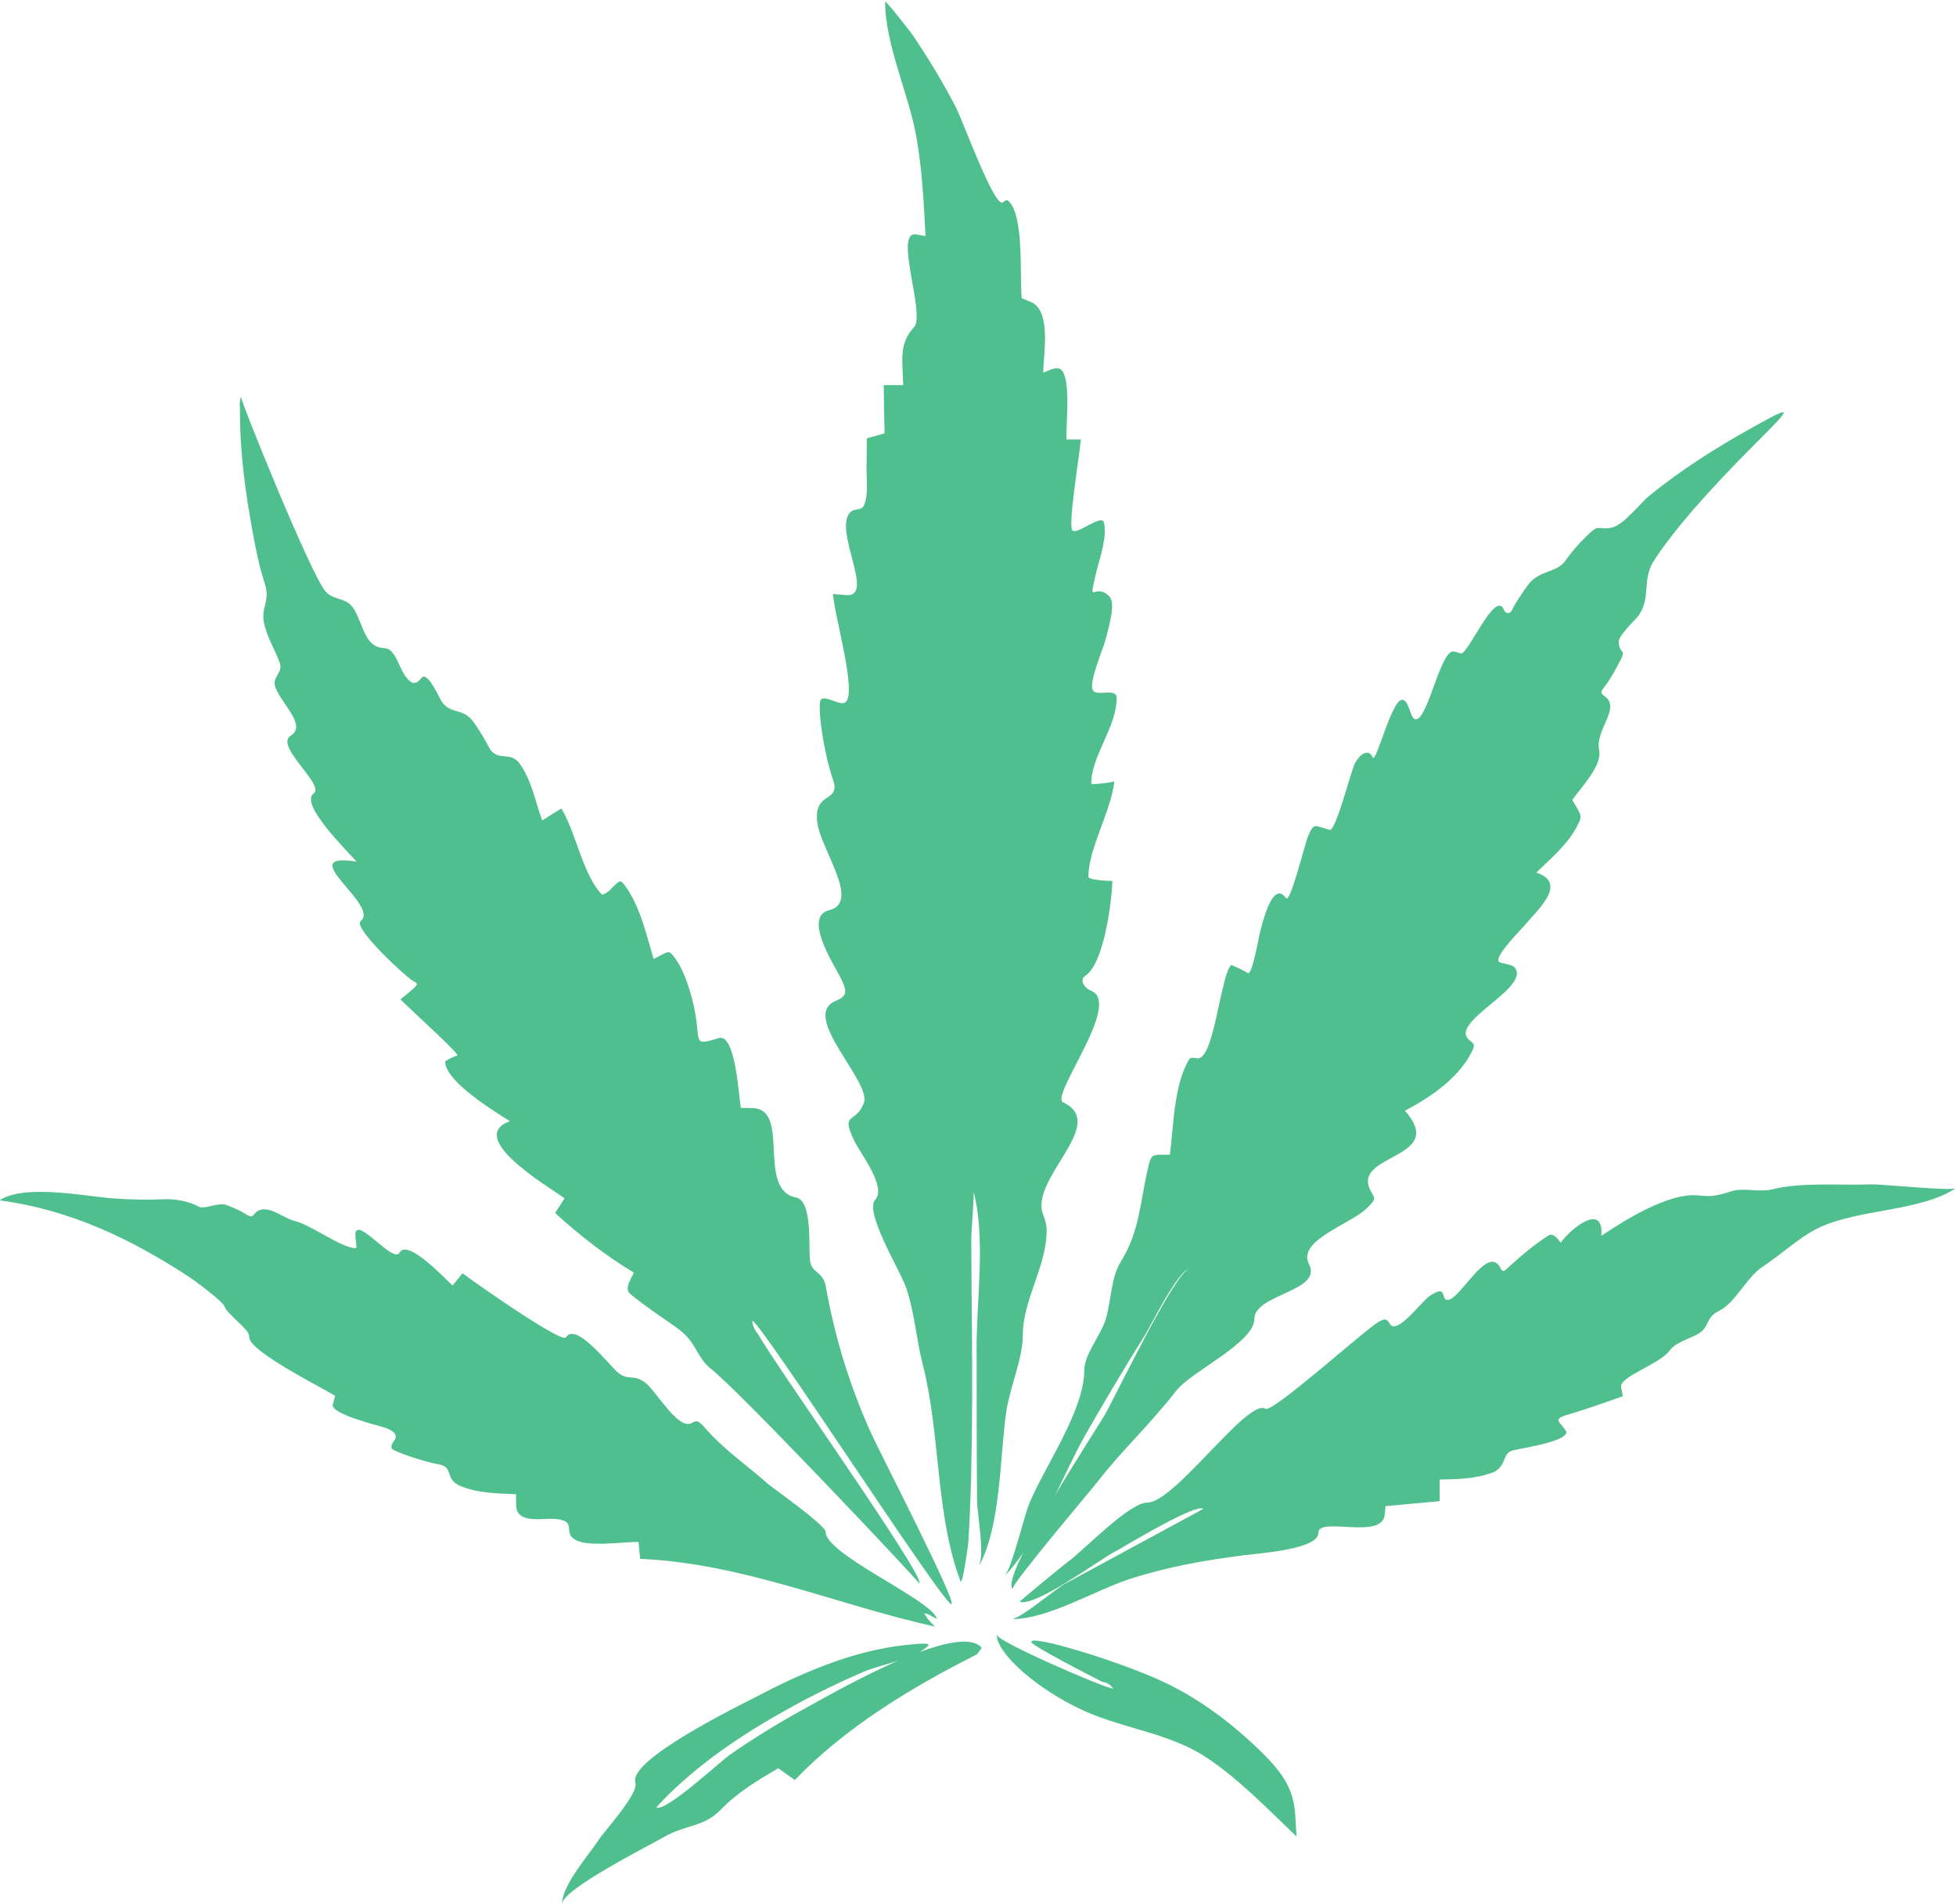 <?xml version="1.0" encoding="UTF-8"?>
<svg width="261px" height="254px" viewBox="0 0 261 254" version="1.1" xmlns="http://www.w3.org/2000/svg" xmlns:xlink="http://www.w3.org/1999/xlink">
    <!-- Generator: Sketch 47.1 (45422) - http://www.bohemiancoding.com/sketch -->
    <title>leaf</title>
    <desc>Created with Sketch.</desc>
    <defs></defs>
    <g id="Page-1" stroke="none" stroke-width="1" fill="none" fill-rule="evenodd">
        <g id="leaf" fill-rule="nonzero" fill="#4FC08D">
            <path d="M118.108,0.218 C118.108,5.999 121.28,12.544 122.285,18.308 C123.05,22.684 123.275,27.074 123.497,31.5 L122.294,31.279 C119.166,30.663 123.526,41.964 121.977,43.631 C119.935,45.829 120.417,47.993 120.523,51.377 C119.657,51.377 118.791,51.377 117.922,51.377 C117.943,53.52 117.978,55.663 118.037,57.806 C117.245,58.025 116.456,58.246 115.667,58.474 C115.652,59.899 115.658,61.322 115.628,62.748 C115.628,64.019 115.873,66.141 115.288,67.398 C114.845,68.342 113.778,67.549 113.181,68.73 C111.667,71.511 116.609,79.587 112.991,79.392 L111.147,79.243 C111.301,81.952 114.322,92.193 112.876,93.622 C112.326,94.345 110.29,92.75 109.56,93.29 C108.96,93.919 109.935,100.532 111.144,103.989 C112.282,107.196 108.434,105.432 109.072,109.82 C109.58,113.409 114.839,120.345 110.689,121.412 C107.177,122.219 111.058,128.365 112.087,130.292 C113.139,132.33 113.027,132.89 111.522,133.523 C106.622,135.499 116.459,144.415 115.25,147.193 C114.186,149.986 112.128,148.251 113.961,152.132 C114.741,153.791 118.348,158.321 116.793,160.044 C115.276,161.651 120.142,169.554 120.881,171.703 C122.028,175.047 122.273,178.688 123.151,182.126 C125.51,191.37 124.809,202.105 128.17,210.945 C128.415,211.589 129.16,206.414 129.199,205.813 C129.589,199.857 129.669,193.878 129.713,187.91 C129.769,180.429 129.624,172.951 129.604,165.467 C129.598,164.073 130.023,159.432 129.902,158.93 C131.551,165.228 130.301,173.356 130.313,179.758 C130.325,186.577 130.316,193.391 130.375,200.207 C130.393,202.117 131.46,207.242 130.585,208.977 C133.585,203.691 133.408,194.19 134.28,188.271 C134.75,185.12 136.47,181.236 136.47,178.26 C136.47,173.312 139.659,169.006 139.659,164.132 C139.698,163.613 139.473,162.683 139.207,162.088 C137.244,157.33 148.019,149.922 141.859,147.062 C140.058,146.225 149.771,133.872 145.613,132.181 C144.519,131.735 144.067,130.622 144.817,130.176 C147.327,128.528 148.329,120.342 148.438,117.508 C148.028,117.563 145.234,117.389 145.234,116.986 C145.234,113.164 148.211,108.354 148.701,104.243 C148.382,104.365 145.613,104.762 145.613,104.543 C145.613,100.811 149,97.051 149,93.1 C149,91.701 146.369,92.972 145.837,92.097 C145.199,91.048 147.306,86.351 147.555,85.205 C147.761,84.261 148.965,80.543 148.069,79.613 C145.985,77.444 145.113,81.316 146.325,76.159 C146.792,74.319 147.738,71.663 147.315,69.716 C147.052,68.5 143.724,71.363 143.124,70.774 C142.423,70.313 144.105,60.465 144.217,58.625 C143.576,58.625 142.935,58.625 142.296,58.625 C142.231,56.663 142.94,50.64 141.619,49.337 C141.356,49.077 140.907,49.039 140.227,49.299 L139.207,49.707 C139.222,47.264 140.351,41.375 137.513,40.27 L136.337,39.783 C136.038,36.835 136.695,28.704 134.534,26.78 C134.419,26.631 134.079,26.742 133.854,26.967 C132.787,28.022 128.468,16.086 127.555,14.328 C125.796,10.943 123.822,7.658 121.661,4.503 C121.283,3.955 118.108,-0.033 118.108,0.218 C118.108,0.366 118.108,-0.339 118.108,0.218 Z" id="Shape"></path>
            <path d="M32.024,54.846 C31.992,60.242 32.748,65.704 33.716,71.004 C34.135,73.292 34.6,75.598 35.321,77.814 C36.147,80.295 34.682,81.035 35.283,83.341 C35.705,85.175 36.734,86.727 37.345,88.477 C37.769,89.689 36.388,90.309 36.679,91.456 C37.231,93.64 41.168,96.785 38.726,98.182 C36.705,99.612 43.453,104.786 41.837,105.864 C39.979,107.311 46.218,113.391 47.582,114.954 C38.918,113.551 50.765,120.81 48.137,122.857 C46.997,123.713 54.106,130.308 55.138,130.873 C55.842,131.243 55.842,131.319 54.655,132.32 L53.434,133.322 C54.647,134.568 61.328,140.59 61.028,140.817 C60.441,140.995 59.897,141.251 59.397,141.597 C59.397,144.27 65.916,148.23 68.032,149.573 C62.162,151.745 72.818,158.098 75.33,159.851 C74.917,160.515 74.498,161.167 74.068,161.82 C77.286,164.764 80.81,167.512 84.552,169.76 C84.697,169.833 83.145,171.819 84.043,172.573 C86.029,174.241 88.236,175.659 90.344,177.162 C92.888,178.976 92.803,180.741 94.629,182.415 C98.409,185.257 122.778,211.143 122.674,211.245 C123.543,210.374 103.372,182.001 101.113,177.925 C100.674,177.409 100.426,176.833 100.368,176.189 C101.287,175.983 126.264,214.701 126.971,213.99 C127.619,213.556 117.263,193.52 116.103,190.909 C113.294,184.581 111.425,178.487 110.198,171.662 C109.823,169.55 108.39,169.944 108.105,168.29 C107.829,166.685 108.503,160.215 106.23,159.758 C100.845,158.681 105.636,147.828 100.33,147.828 L98.848,147.794 C98.574,146.105 98.118,137.902 95.958,138.479 C93.106,139.291 93.251,139.37 92.992,136.772 C92.693,133.765 91.547,129.979 90.326,128.2 C89.399,126.826 89.364,126.826 88.288,127.382 L87.215,127.938 C86.235,124.659 85.427,120.891 83.363,118.108 C82.808,117.365 82.767,117.365 81.656,118.443 C81.31,118.885 80.877,119.194 80.36,119.369 C77.772,116.774 76.897,111.143 74.911,107.864 C74.045,108.374 73.19,108.904 72.356,109.46 C71.379,106.865 71.004,104.23 69.352,101.889 C68.015,100.026 66.27,101.828 65.166,99.554 C64.761,98.736 63.907,97.326 63.241,96.4 C61.677,94.158 59.842,95.562 58.647,93.061 C58.165,92.024 57.496,90.947 57.164,90.647 C56.609,90.128 56.499,90.128 56.054,90.647 C54.551,92.426 53.269,88.442 52.754,87.613 C51.707,85.921 51.335,86.818 50.041,86.13 C48.439,85.277 48.099,82.165 46.901,80.813 C45.93,79.719 44.392,80.021 43.433,78.9 C41.406,76.536 31.949,53.079 32.184,53 C31.908,53.102 32.024,54.797 32.024,54.846 C31.987,61.226 32.024,51.841 32.024,54.846 Z" id="Shape"></path>
            <path d="M233.604,57.158 C228.862,59.806 224.234,62.737 220.026,66.182 C218.747,67.228 216.581,70.171 214.902,70.425 C213.015,70.711 213.45,69.77 211.579,71.644 C210.574,72.614 209.421,73.99 209.012,74.621 C207.736,76.6 205.374,75.881 203.762,78.198 C202.869,79.464 202.013,80.805 201.867,81.179 C201.569,81.962 200.901,81.997 200.638,81.252 C199.406,78.789 195.861,87.433 194.906,87.173 C194.611,87.059 194.202,86.948 193.981,86.912 C192.252,86.565 190.544,95.963 188.92,95.963 C188.126,95.963 188.068,93.356 187.098,93.356 C185.656,93.356 183.565,102.132 183.151,101.027 C182.742,99.946 181.588,100.355 180.806,101.807 C180.216,103.014 178.231,110.963 177.422,110.708 C177.01,110.597 176.344,110.375 175.933,110.261 C175.334,110.074 175.074,110.299 174.589,111.454 C174.014,112.792 172.172,120.688 171.579,119.794 C169.731,117.249 168.356,123.604 168.093,124.531 C167.976,124.937 167.141,129.846 166.557,129.846 C166.647,129.846 164.37,128.648 164.25,128.765 C162.784,130.478 161.976,141.722 159.675,141.167 C159.266,141.056 158.816,141.094 158.708,141.278 C156.623,144.645 156.615,150.165 156.104,154.052 L154.874,154.052 C153.756,154.052 153.607,154.203 153.271,155.431 C152.1,160.361 152.133,164.171 149.525,168.376 C148.255,170.425 148.246,173.581 147.575,175.895 C146.935,178.116 144.678,180.621 144.678,182.839 C144.678,188.172 139.37,195.673 137.355,200.551 C136.599,202.377 135.007,209.352 134,210.288 C138.4,205.881 141.828,196.67 144.868,191.351 C147.426,186.869 150.065,182.441 152.807,178.067 C153.47,177.012 157.266,169.323 158.673,169.323 C156.965,169.323 148.597,186.728 147.42,188.756 C146.264,190.749 133.396,210.273 135.118,212 C134.788,211.503 145.475,198.935 146.392,197.748 C149.686,193.49 153.674,189.791 156.933,185.554 C158.913,182.976 167.374,179.142 167.374,175.954 C167.374,172.631 176.531,172.289 174.668,168.651 C172.981,165.457 180.485,163.207 182.444,161.129 C183.562,159.975 183.562,159.975 182.891,158.862 C180.245,153.856 193.262,154.706 187.466,148.175 C190.801,146.43 194.503,143.926 196.287,140.501 C196.845,139.461 196.807,139.347 196.062,138.751 C193.216,136.419 204.019,131.907 202.203,129.18 C201.864,128.613 200.623,128.616 200.083,128.356 C199.082,127.88 203.085,123.876 203.473,123.409 C205.137,121.386 209.287,117.821 204.994,116.407 C206.849,114.604 209.146,112.678 210.352,110.375 C211.062,109.034 211.062,108.92 210.463,107.842 L209.795,106.725 C210.948,105.074 213.824,102.132 213.377,100.08 C212.793,97.418 216.347,94.44 214.113,92.874 C213.518,92.427 213.518,92.354 214.224,91.46 C214.636,90.939 215.38,89.709 215.897,88.704 C217.226,86.27 216.178,87.541 215.985,85.747 C215.883,84.785 218.204,82.734 218.61,82.167 C220.4,79.692 218.995,77.336 220.771,74.665 C223.489,70.568 227.843,65.577 234.24,59.171 C239.37,54.069 239.338,53.958 233.604,57.158 C226.797,60.96 239.338,53.958 233.604,57.158 Z" id="Shape"></path>
            <path d="M236.553,158.65 C234.69,159.12 232.702,158.385 231.047,158.92 C228.578,159.722 227.965,159.588 226.458,159.466 C222.57,159.146 216.758,162.802 213.676,164.868 C214.043,160.335 209.63,163.839 208.246,165.795 C208.231,165.812 207.391,164.322 206.617,164.818 C204.877,165.937 203.228,167.294 201.696,168.68 C200.543,169.79 200.543,169.79 200.134,169.014 C198.426,166.097 194.78,173.419 193.178,173.419 C192.156,173.419 193.242,171.228 190.772,172.885 C189.724,173.585 186.44,178.112 185.48,176.642 C184.995,175.901 184.884,175.86 183.953,176.343 C182.138,177.377 169.796,188.541 168.853,187.934 C166.529,186.46 156.741,200.449 153.116,200.449 C150.643,200.449 144.543,206.896 142.572,208.294 C142.166,208.587 135.928,213.661 136.077,213.704 C138.284,214.335 146.682,208.085 148.784,206.989 C149.905,206.402 159.579,200.492 160.557,201.297 C160.565,201.317 144.014,210.232 142.009,211.339 C140.908,211.949 136.071,216 135,216 C139.889,216 146.087,212.162 150.74,210.653 C155.74,209.032 160.659,208.16 165.861,207.495 C168.035,207.213 175.92,206.707 175.92,204.485 C175.92,202.259 184.403,205.484 184.774,202.079 L184.884,200.928 C187.29,200.704 189.695,200.486 192.103,200.263 C192.103,199.301 192.103,198.336 192.103,197.377 C194.436,197.339 196.97,197.281 199.168,196.45 C201.042,195.686 200.411,193.969 201.742,193.536 C202.735,193.21 209.028,192.403 209.028,191.005 C208.842,190.746 208.655,190.488 208.471,190.229 C207.616,189.375 207.764,189.116 209.513,188.634 C211.877,187.919 214.21,187.091 216.542,186.269 L216.317,185.045 C216.02,183.685 221.525,181.956 222.798,180.167 C223.612,179.022 225.548,178.597 226.689,177.886 C228.175,176.959 227.535,175.75 229.412,174.861 C231.648,173.722 232.985,170.45 235.233,168.968 C237.609,167.402 240.19,164.984 242.694,163.79 C248.057,161.247 256.256,161.648 261,158.498 C260.55,158.94 250.985,157.955 249.659,158.002 C245.508,158.15 240.327,157.696 236.553,158.65 C234.357,159.207 239.048,158.022 236.553,158.65 Z" id="Shape"></path>
            <path d="M0.583,159.777 C0.175,159.961 -0.085,160.148 0.026,160.148 C9.554,161.42 17.741,165.437 25.269,170.376 C26.086,170.916 29.678,173.579 29.95,174.268 C30.429,175.481 33.363,177.395 33.255,178.331 C33.033,180.338 44.777,186.018 44.716,186.246 C44.64,186.546 44.491,187.031 44.418,187.363 C44.044,188.58 50.08,190.082 50.968,190.339 C52.717,190.861 53.201,191.494 52.492,192.346 C52.267,192.646 52.159,193.014 52.267,193.242 C52.53,193.65 56.51,194.989 58.557,195.362 C60.595,195.71 59.287,197.305 61.383,198.221 C63.667,199.199 66.406,199.242 68.864,199.339 L68.864,200.716 C68.864,203.405 72.321,202.486 74.123,202.638 C77.058,202.886 75.11,204.421 76.678,205.363 C78.313,206.451 83.137,205.678 85.199,205.698 C85.269,206.454 85.345,207.21 85.42,207.962 C99.106,208.552 111.499,214.048 124.753,217 L123.897,216.104 C123.707,215.827 123.523,215.547 123.333,215.27 C123.693,214.967 125.792,216.79 124.677,215.36 C122.513,212.659 110.167,207.195 110.167,204.359 C110.167,203.461 103.104,198.519 102.447,197.938 C99.655,195.456 96.873,193.621 94.239,190.68 C93.234,189.525 93.009,189.414 92.344,189.825 C90.536,190.876 87.713,185.797 86.165,184.507 C84.55,183.232 83.838,184.242 82.492,183.139 C81.257,182.124 76.874,176.292 75.525,178.41 C74.949,179.253 63.205,171 61.719,169.86 C61.272,170.408 60.825,170.951 60.379,171.496 C59.348,170.554 54.372,165.198 53.309,167.111 C52.574,168.477 48.527,163.406 47.615,164.136 C47.096,164.395 47.788,166.51 47.467,166.51 C45.545,166.51 41.627,163.456 39.27,162.867 C37.912,162.531 36.274,161.035 34.806,161.385 C33.597,161.677 34.099,162.811 32.729,161.936 C32.245,161.604 31.091,161.084 30.201,160.749 C29.074,160.355 27.307,161.394 26.516,160.971 C25.208,160.273 23.517,159.935 22.036,159.987 C19.712,160.072 17.657,160.057 15.283,159.888 C11.449,159.602 4.178,158.109 0.583,159.777 C0.175,159.961 1.626,159.293 0.583,159.777 Z" id="Shape"></path>
            <path d="M133,218.082 C133,220.645 138.537,225.469 144.676,228.249 C150.077,230.671 156.184,231.217 161.138,234.563 C165.51,237.516 169.208,241.384 173,245 L172.852,242.437 C172.663,238.928 171.534,236.844 168.067,233.478 C164.111,229.676 160.195,226.823 155.938,224.702 C150.21,221.85 136.763,217.752 137.664,219.141 C137.892,219.508 141.847,221.701 147.008,224.335 C147.715,224.447 148.226,224.763 148.542,225.291 C147.005,225.041 133,218.963 133,218.082 C133,220.642 133,217.462 133,218.082 Z" id="Shape"></path>
            <path d="M119.868,219.577 C113.185,220.477 106.743,223.286 100.808,226.409 C98.753,227.49 83.816,234.732 84.784,237.795 C85.291,239.222 80.677,244.236 79.912,245.411 C78.611,247.411 75,251.46 75,254 C75,252.076 86.352,246.358 88.462,245.139 C91.647,243.303 93.846,243.838 96.226,241.374 C98.414,239.114 101.152,237.474 103.842,235.895 C104.581,236.421 105.32,236.939 106.059,237.462 C112.82,230.417 121.714,225.049 130.362,220.699 C130.577,220.41 130.788,220.126 131,219.837 C127.928,216.066 110.621,226.178 107.859,227.672 C104.268,229.616 100.784,231.735 97.426,234.068 C96.118,234.977 88.966,241.654 87.598,241.143 C87.502,241.105 89.386,239.237 89.18,239.435 C94.098,234.606 100.014,230.773 106.033,227.496 C109.047,225.85 112.136,224.353 115.289,223.003 C117.535,222.044 122.094,221.325 123.859,219.542 C124.227,219.164 122.749,219.205 119.868,219.577 C112.116,220.62 122.749,219.205 119.868,219.577 Z" id="Shape"></path>
        </g>
    </g>
</svg>